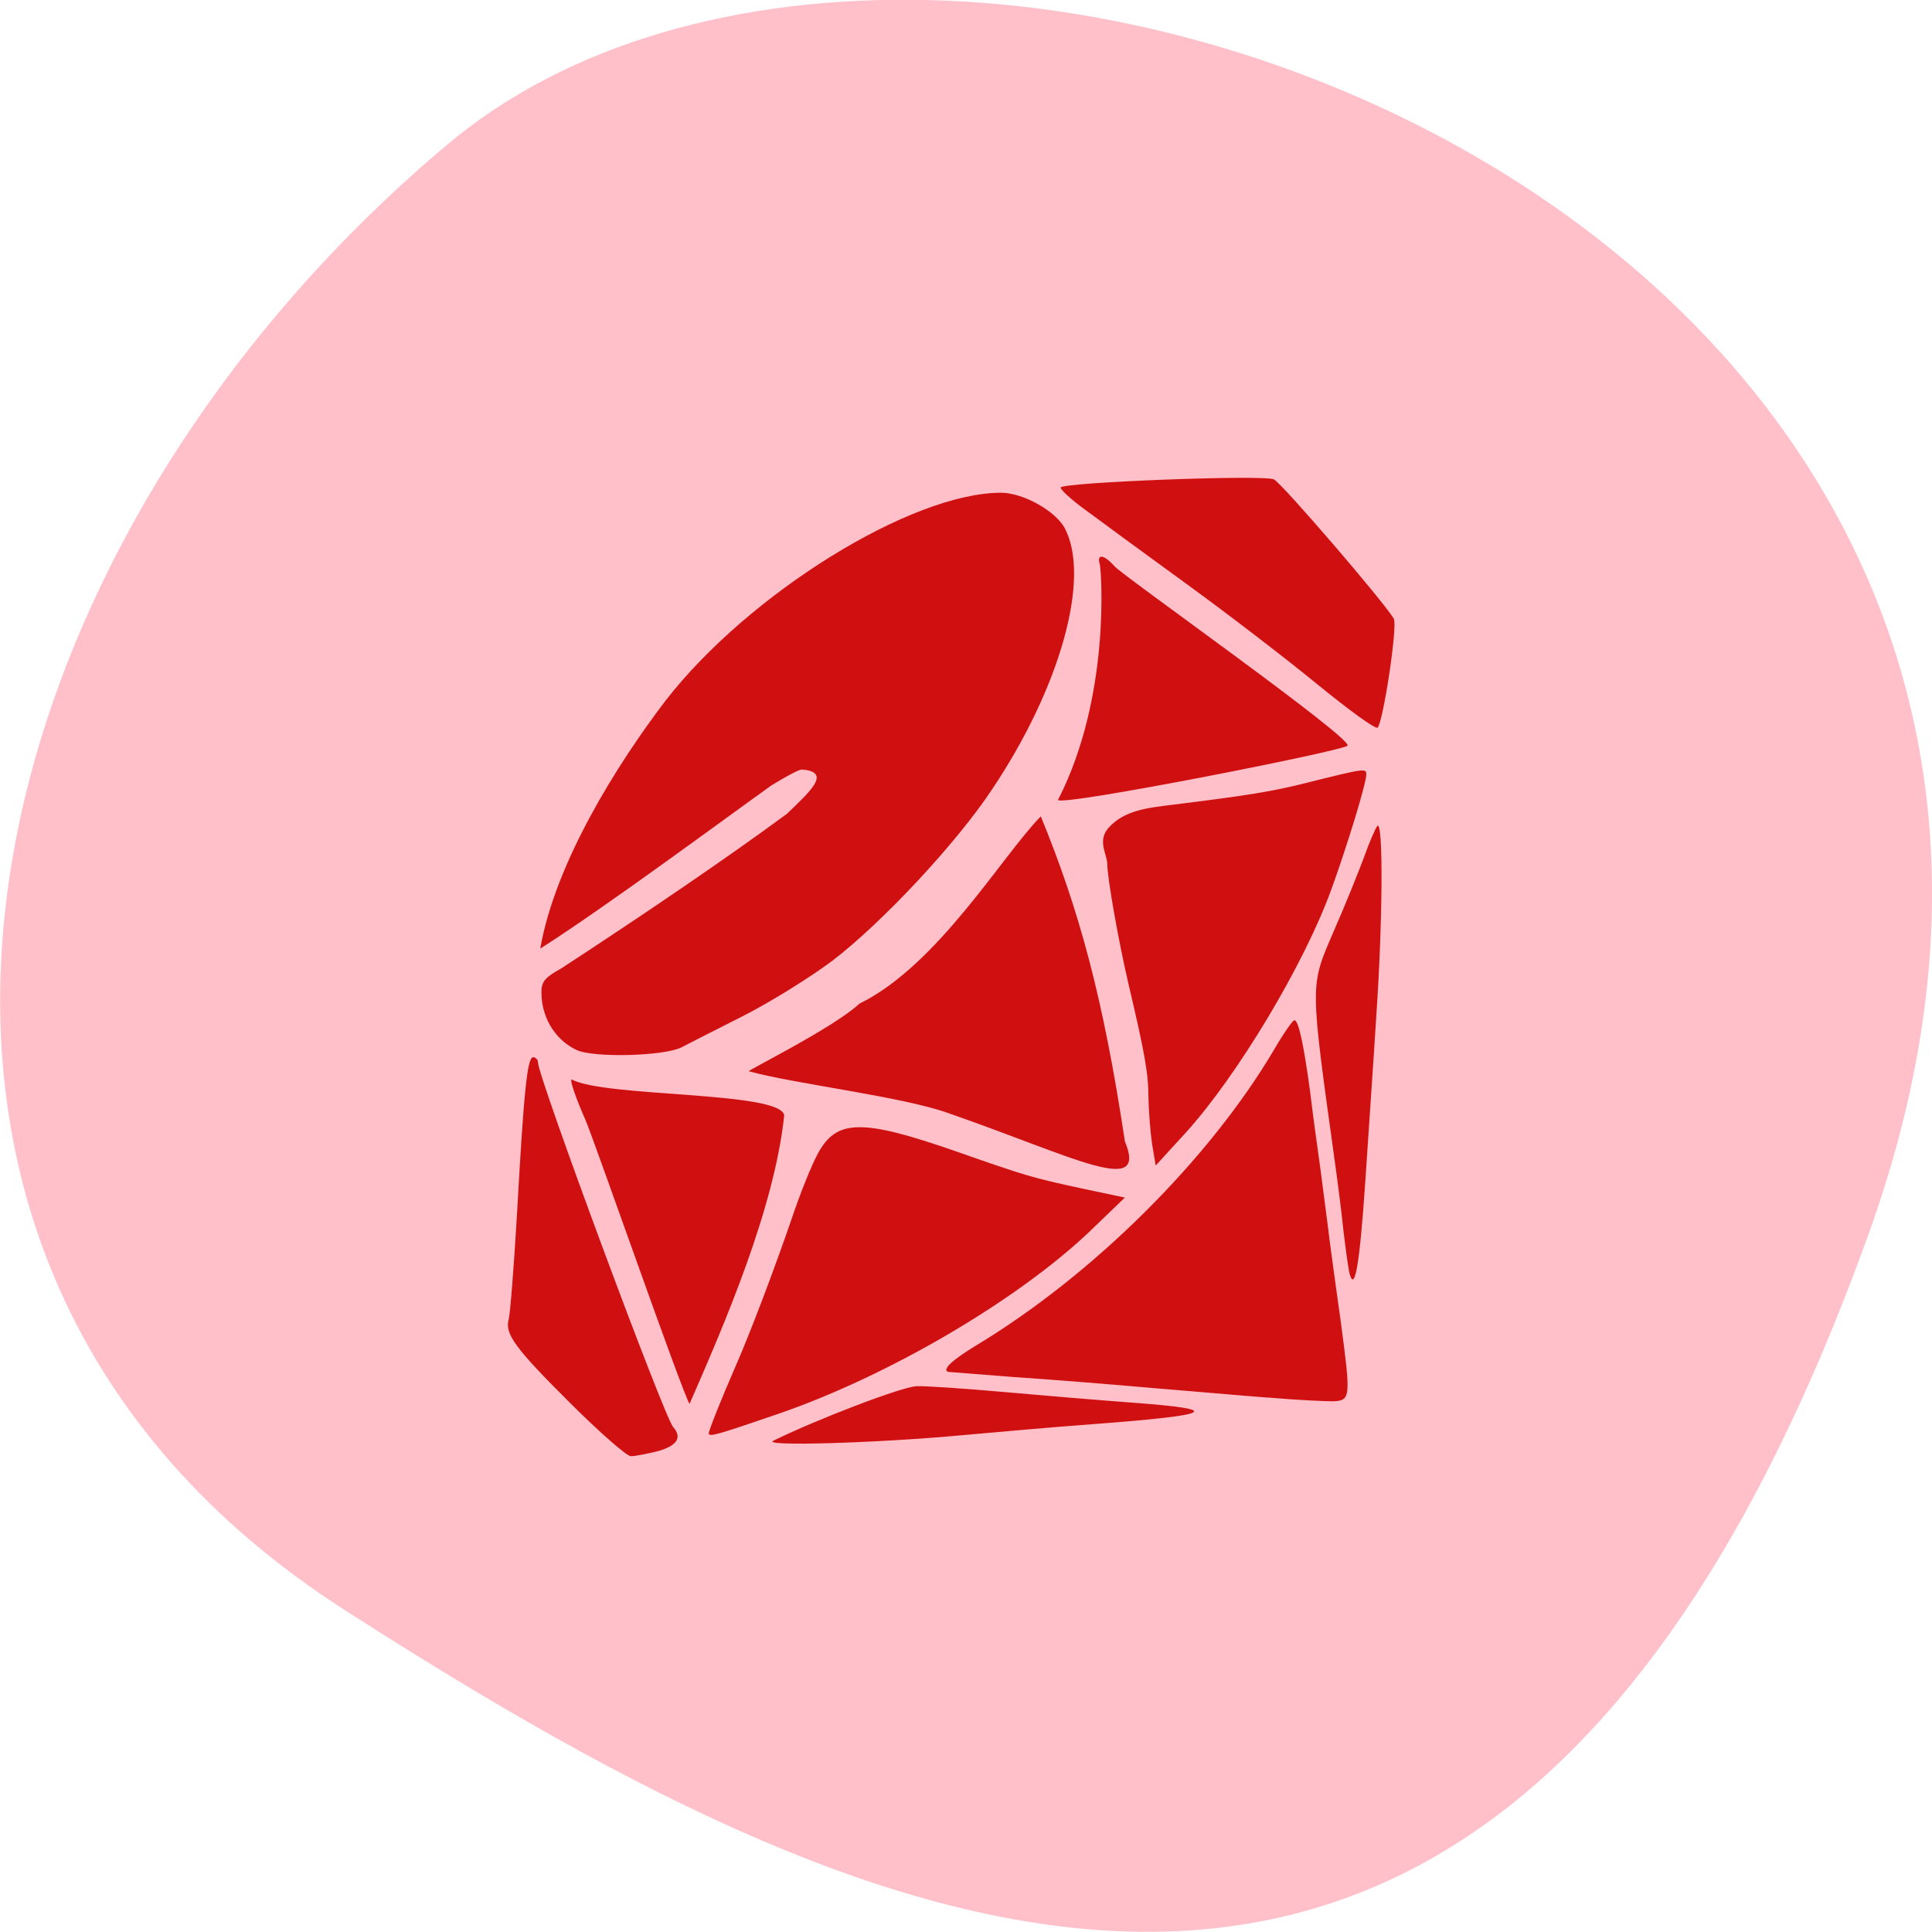 <svg xmlns="http://www.w3.org/2000/svg" viewBox="0 0 22 22"><path d="m 21.289 14.02 c 4.105 -11.465 -10.656 -17.04 -16.199 -12.371 c -5.547 4.664 -7.441 12.664 -1.16 16.688 c 6.281 4.03 13.25 7.148 17.359 -4.316" fill="#ffc0ca"/><g fill="#d01010"><path d="m 6.496 15.98 c -0.637 -0.633 -0.75 -0.793 -0.703 -0.957 c 0.016 -0.059 0.059 -0.598 0.094 -1.195 c 0.078 -1.406 0.117 -1.789 0.184 -1.789 c 0.027 0 0.055 0.027 0.055 0.059 c 0 0.164 1.434 4.03 1.539 4.152 c 0.105 0.117 0.047 0.211 -0.168 0.273 c -0.125 0.031 -0.262 0.059 -0.313 0.059 c -0.047 0 -0.355 -0.27 -0.688 -0.602 m 2.309 0.426 c 0.52 -0.254 1.473 -0.617 1.633 -0.621 c 0.109 -0.004 0.555 0.027 0.992 0.066 c 0.438 0.039 1.098 0.094 1.461 0.121 c 1.059 0.078 0.945 0.141 -0.457 0.246 c -0.473 0.035 -1.133 0.094 -1.477 0.125 c -0.973 0.09 -2.289 0.129 -2.152 0.063 m -0.734 -0.086 c 0 -0.031 0.156 -0.422 0.293 -0.734 c 0.172 -0.387 0.465 -1.164 0.652 -1.711 c 0.094 -0.281 0.227 -0.613 0.301 -0.746 c 0.211 -0.383 0.496 -0.391 1.555 -0.023 c 0.824 0.289 0.883 0.305 1.441 0.426 l 0.496 0.105 l -0.406 0.391 c -0.824 0.781 -2.281 1.637 -3.535 2.07 c -0.695 0.238 -0.797 0.27 -0.797 0.223 m 6.367 -0.406 c -0.309 -0.023 -0.918 -0.078 -1.355 -0.113 c -0.438 -0.039 -1.129 -0.094 -1.535 -0.121 c -0.402 -0.031 -0.742 -0.059 -0.75 -0.059 c -0.074 -0.023 0.039 -0.133 0.324 -0.305 c 1.332 -0.805 2.648 -2.117 3.383 -3.359 c 0.109 -0.188 0.215 -0.34 0.234 -0.34 c 0.047 -0.004 0.105 0.266 0.18 0.816 c 0.027 0.234 0.082 0.629 0.117 0.879 c 0.031 0.25 0.082 0.617 0.105 0.816 c 0.027 0.203 0.082 0.609 0.125 0.91 c 0.117 0.879 0.117 0.91 -0.09 0.918 c -0.098 0 -0.43 -0.016 -0.738 -0.043 m 0.922 -1.453 c -0.016 -0.082 -0.043 -0.285 -0.063 -0.453 c -0.016 -0.164 -0.059 -0.508 -0.094 -0.758 c -0.289 -2.082 -0.289 -2.01 -0.016 -2.645 c 0.129 -0.293 0.281 -0.672 0.344 -0.84 c 0.059 -0.168 0.129 -0.328 0.152 -0.359 c 0.07 -0.082 0.063 1.09 -0.012 2.18 c -0.031 0.5 -0.09 1.344 -0.125 1.879 c -0.066 0.973 -0.125 1.297 -0.188 0.996 m -2.238 -1.426 c -0.02 -0.133 -0.039 -0.375 -0.043 -0.543 c 0 -0.266 -0.039 -0.492 -0.23 -1.301 c -0.113 -0.488 -0.238 -1.195 -0.238 -1.352 c 0 -0.105 -0.117 -0.262 0.012 -0.41 c 0.18 -0.203 0.445 -0.23 0.738 -0.266 c 0.848 -0.105 1.133 -0.152 1.492 -0.242 c 0.688 -0.172 0.707 -0.176 0.707 -0.102 c 0 0.102 -0.215 0.805 -0.398 1.309 c -0.309 0.855 -1.074 2.129 -1.664 2.777 l -0.336 0.367 m -6.492 -0.516 c -0.105 -0.238 -0.18 -0.449 -0.16 -0.465 c 0.379 0.207 2.383 0.133 2.422 0.41 c -0.113 1.066 -0.68 2.375 -1.078 3.285 c -0.078 -0.113 -1.082 -2.992 -1.184 -3.23 m -0.105 -0.801 c -0.223 -0.105 -0.375 -0.332 -0.395 -0.594 c -0.012 -0.176 0.012 -0.215 0.227 -0.336 c 0.969 -0.633 1.887 -1.258 2.566 -1.758 c 0.254 -0.246 0.52 -0.477 0.172 -0.504 c -0.031 -0.004 -0.188 0.082 -0.348 0.18 c -0.531 0.379 -1.879 1.379 -2.633 1.859 c 0.172 -0.984 0.879 -2.105 1.43 -2.828 c 0.949 -1.219 2.797 -2.363 3.816 -2.363 c 0.254 0 0.629 0.211 0.73 0.41 c 0.293 0.57 -0.059 1.816 -0.832 2.969 c -0.406 0.613 -1.25 1.516 -1.816 1.949 c -0.254 0.191 -0.719 0.48 -1.039 0.641 c -0.316 0.16 -0.625 0.316 -0.684 0.348 c -0.199 0.098 -1 0.121 -1.195 0.027 m 8.465 -4.141 c -0.34 -0.281 -1.016 -0.801 -1.504 -1.156 c -0.488 -0.355 -1.012 -0.738 -1.164 -0.852 c -0.156 -0.113 -0.281 -0.227 -0.281 -0.254 c 0 -0.059 2.293 -0.148 2.426 -0.094 c 0.082 0.031 1.25 1.391 1.367 1.586 c 0.047 0.078 -0.121 1.18 -0.184 1.242 c -0.023 0.02 -0.32 -0.195 -0.66 -0.473 m -2.98 1.297 c 0.609 -1.184 0.492 -2.633 0.477 -2.684 c -0.039 -0.125 0.047 -0.113 0.168 0.023 c 0.086 0.102 2.734 1.973 2.652 2.043 c -0.07 0.063 -3.273 0.695 -3.297 0.617"/><path d="m 12.809 12.996 c 0.266 0.641 -0.563 0.184 -1.988 -0.313 c -0.527 -0.195 -1.754 -0.336 -2.293 -0.484 c -0.016 -0.012 0.965 -0.496 1.258 -0.77 c 0.895 -0.438 1.633 -1.695 2.066 -2.133 c 0.441 1.078 0.711 2.07 0.957 3.699"/></g></svg>